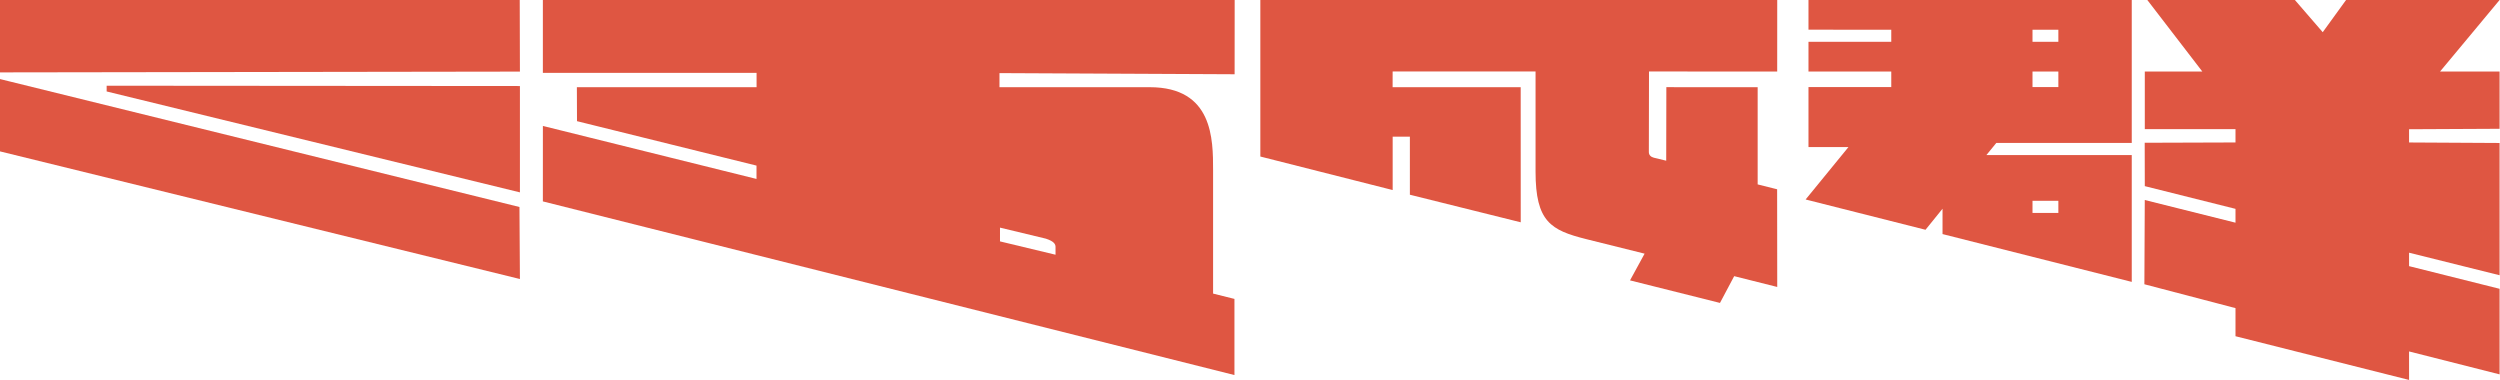<?xml version="1.0" encoding="UTF-8"?>
<svg width="329px" height="50px" viewBox="0 0 329 50" version="1.1" xmlns="http://www.w3.org/2000/svg" xmlns:xlink="http://www.w3.org/1999/xlink">
    <title>slogan_top_fit</title>
    <g id="Page-2" stroke="none" stroke-width="1" fill="none" fill-rule="evenodd">
        <g id="slogan_top" transform="translate(0, -0.123)" fill="#DF5642">
            <polygon id="Fill-1" points="68.421 25.439 68.421 11.445 14.035 11.403 14.035 12.159"></polygon>
            <polygon id="Fill-2" points="0 0 0 9.649 67.892 9.547 68.421 9.546 68.396 0"></polygon>
            <polygon id="Fill-3" points="0 20.045 68.421 36.842 68.361 27.363 1.309 10.85 0 10.526"></polygon>
            <path d="M131.599,31.889 L131.599,30.078 L137.631,31.529 C138.757,31.891 138.908,32.288 138.908,32.629 L138.908,33.645 L131.599,31.889 Z M71.441,0.123 L71.441,9.713 L99.565,9.713 L99.565,11.598 L75.917,11.598 L75.933,16.068 L99.557,21.916 L99.556,23.672 L71.444,16.696 L71.441,26.627 L162.453,49.48 L162.453,39.459 L159.642,38.759 L159.642,22.544 C159.642,18.45 159.642,11.598 151.299,11.598 L131.531,11.598 L131.531,9.744 L162.475,9.895 L162.483,0.125 L71.441,0.123 Z" id="Fill-4"></path>
            <polygon id="Fill-7" points="328.946 36.345 328.946 18.94 317.033 18.873 317.033 17.13 328.946 17.071 328.946 9.536 321.111 9.536 328.946 0.123 308.741 0.123 305.671 4.36 302.008 0.123 282.588 0.123 289.826 9.536 282.256 9.536 282.256 17.116 294.192 17.118 294.192 18.871 282.243 18.91 282.256 24.618 294.192 27.608 294.192 29.429 282.252 26.442 282.201 37.531 294.192 40.672 294.192 44.37 317.035 50.123 317.032 46.371 328.946 49.39 328.946 38.129 317.033 35.147 317.033 33.378"></polygon>
            <path d="M165.861,0.123 L165.861,20.722 L183.275,25.133 L183.275,18.108 L185.54,18.108 L185.54,25.748 L200.128,29.377 L200.123,11.598 L183.268,11.598 L183.271,9.531 L202.079,9.531 L202.079,22.716 C202.079,29.315 204.101,30.422 208.733,31.588 L216.43,33.504 L214.51,37.021 L226.349,39.988 L228.219,36.464 L233.884,37.887 L233.87,25.031 L231.308,24.39 L231.308,11.598 L219.292,11.594 L219.274,21.271 L217.647,20.877 C217.26,20.778 216.989,20.534 216.989,20.133 L217.009,9.531 L233.879,9.536 L233.884,0.123 L165.861,0.123 Z" id="Fill-9"></path>
            <path d="M267.478,11.582 L270.88,11.582 L270.88,9.535 L267.478,9.535 L267.478,11.582 Z M267.478,5.627 L270.88,5.627 L270.88,4.033 L267.478,4.033 L267.478,5.627 Z M267.478,28.142 L270.88,28.142 L270.88,26.547 L267.478,26.547 L267.478,28.142 Z M237.996,4.031 L248.891,4.033 L248.891,5.627 L237.996,5.627 L237.996,9.535 L248.891,9.535 L248.891,11.583 L237.996,11.583 L237.996,19.479 L243.255,19.479 L237.62,26.374 L253.107,30.288 L253.397,30.361 L255.637,27.592 L255.637,30.927 L280.539,37.22 L280.539,20.527 L261.411,20.527 L262.714,18.933 L280.539,18.933 L280.539,0.123 L237.996,0.123 L237.996,4.031 Z" id="Fill-11"></path>
        </g>
    </g>
</svg>
